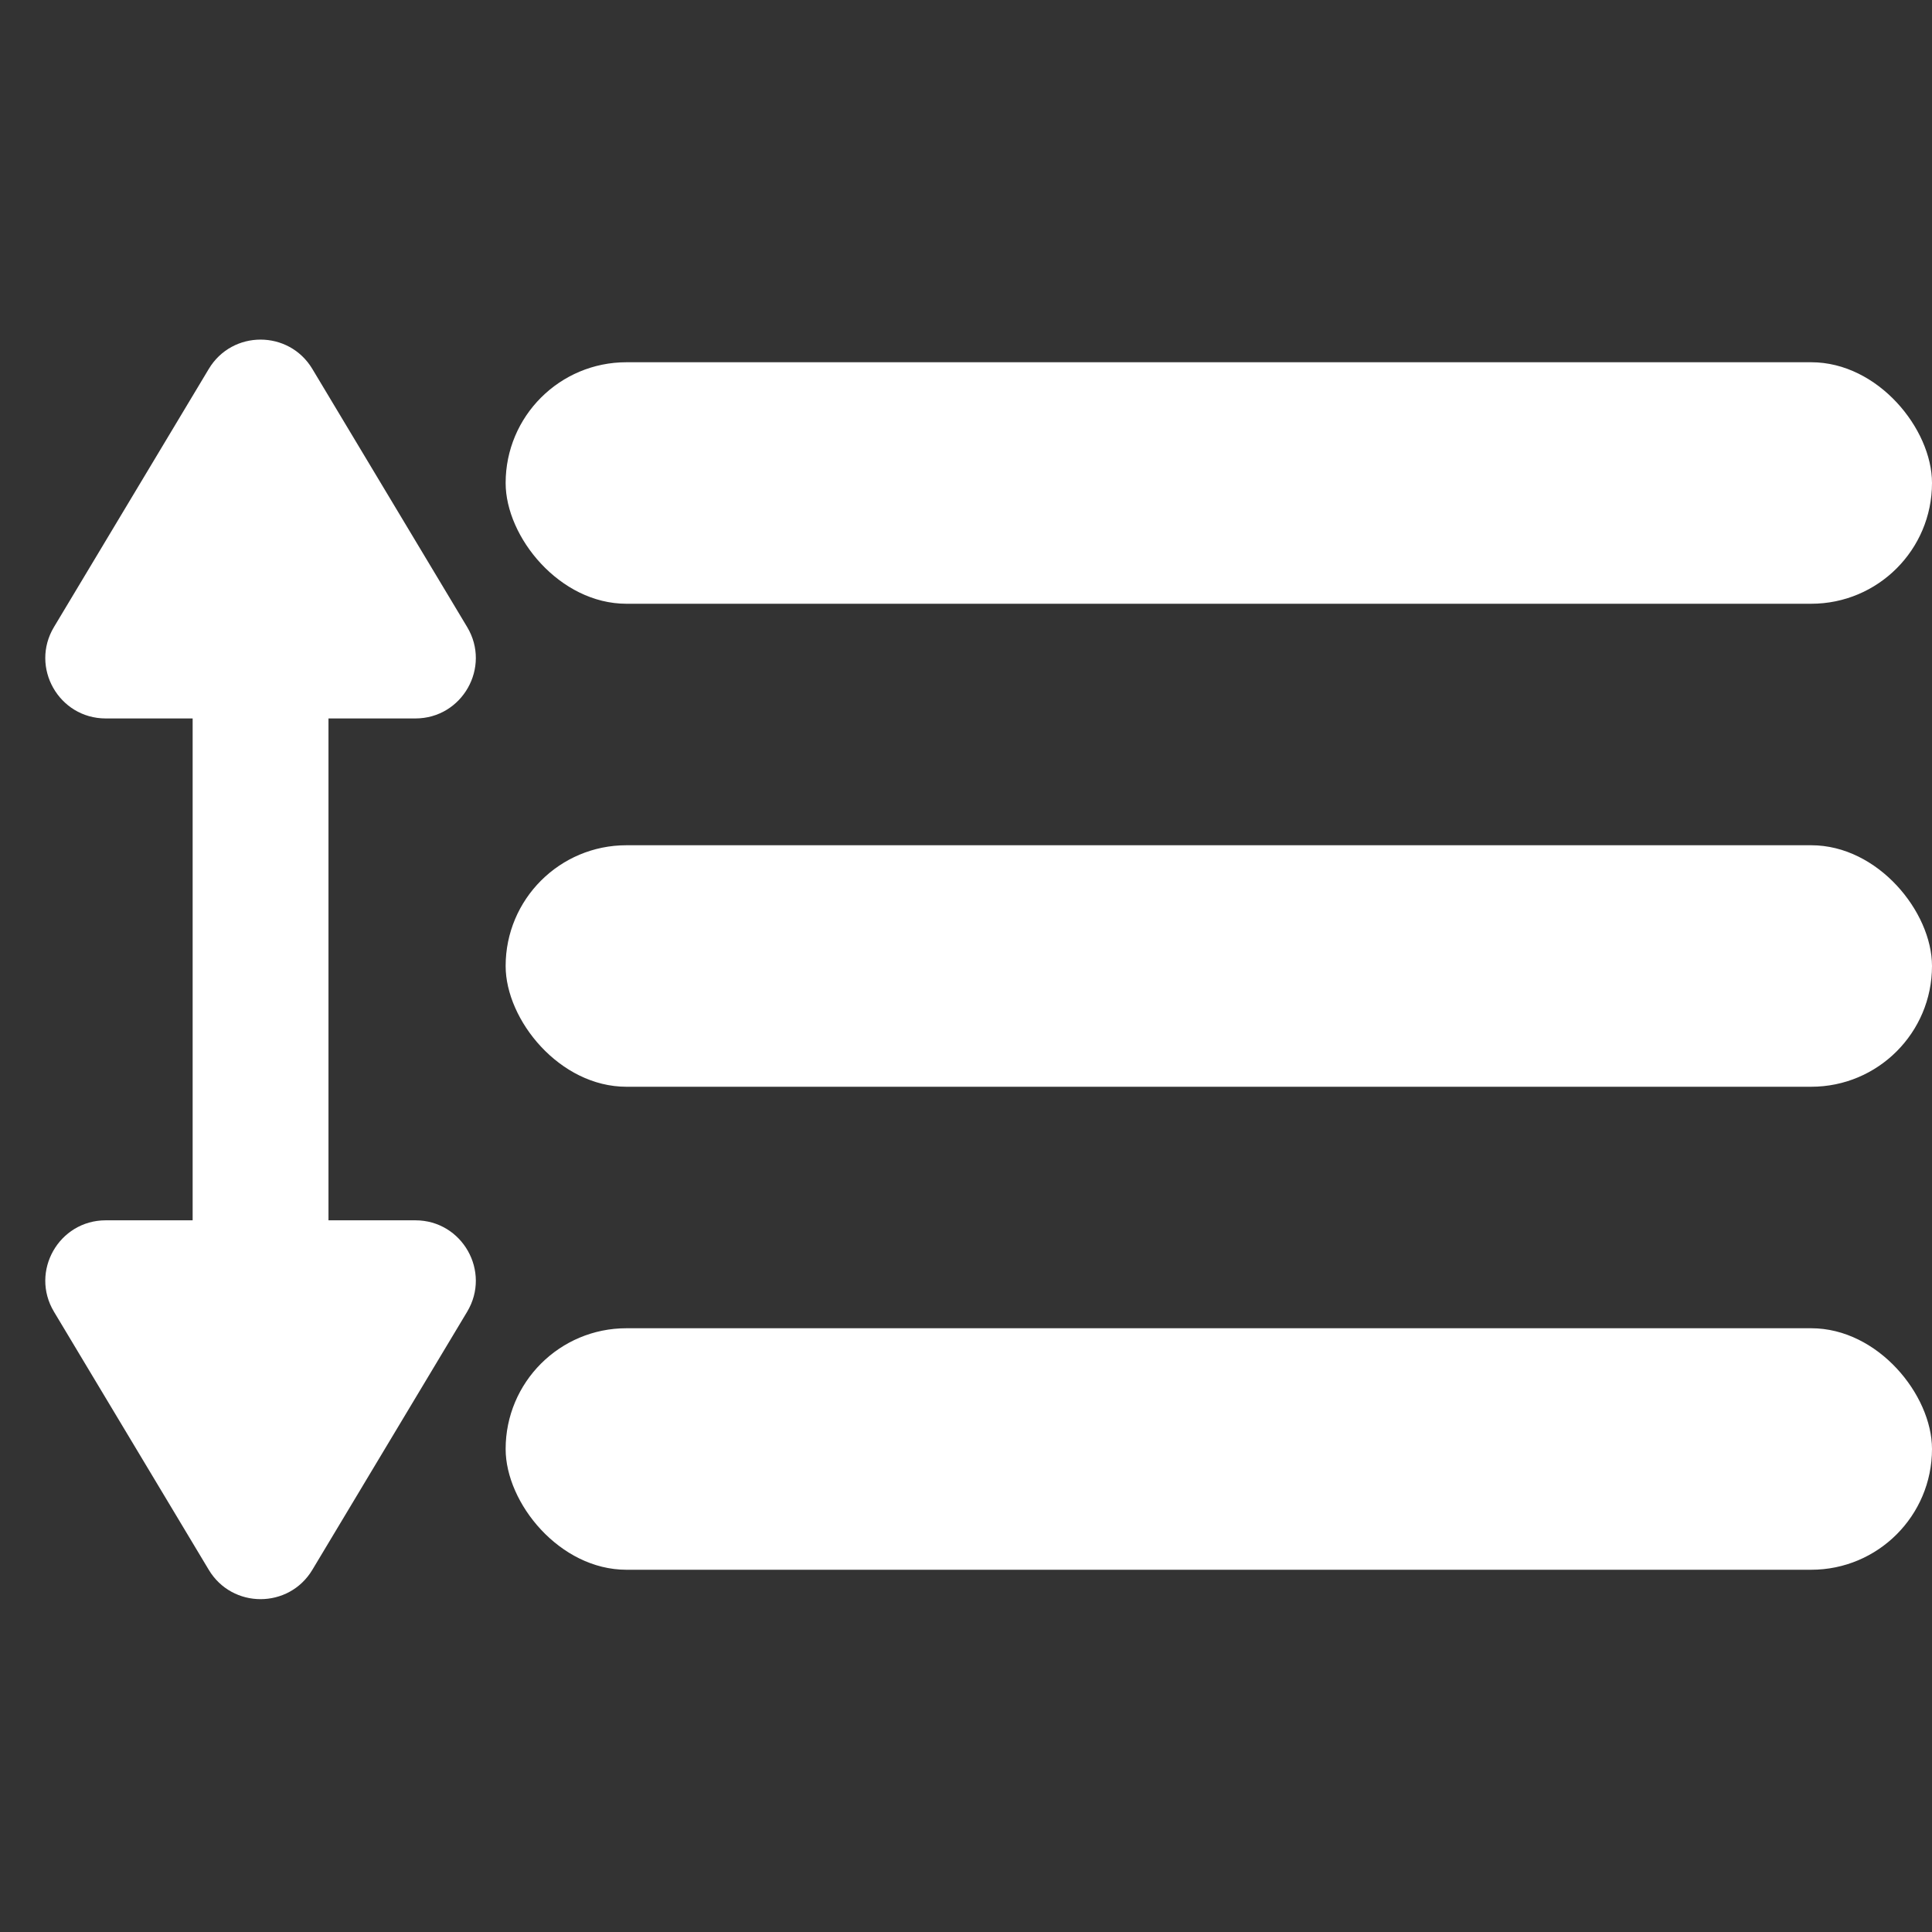 <svg width="256" height="256" viewBox="0 0 256 256" fill="none" xmlns="http://www.w3.org/2000/svg">
  <rect x="0" y="0" width="256" height="256" fill="#333333" stroke="none"/>
  <rect x="67" y="48" width="189" height="32" rx="16" fill="white"/>
  <rect x="67" y="112" width="189" height="32" rx="16" fill="white"/>
  <rect x="67" y="176" width="189" height="32" rx="16" fill="white"/>
  <path fill-rule="evenodd" clip-rule="evenodd" d="M27.665 48.885C30.772 43.705 38.279 43.705 41.386 48.885L61.9 83.083C65.098 88.415 61.257 95.198 55.039 95.198H43.526L43.526 161.698H55.039C61.257 161.698 65.098 168.481 61.9 173.813L41.386 208.011C38.279 213.191 30.772 213.191 27.665 208.011L7.152 173.813C3.953 168.481 7.794 161.698 14.012 161.698H25.526L25.526 95.198H14.012C7.794 95.198 3.953 88.415 7.152 83.083L27.665 48.885Z" fill="white"/>
</svg>
